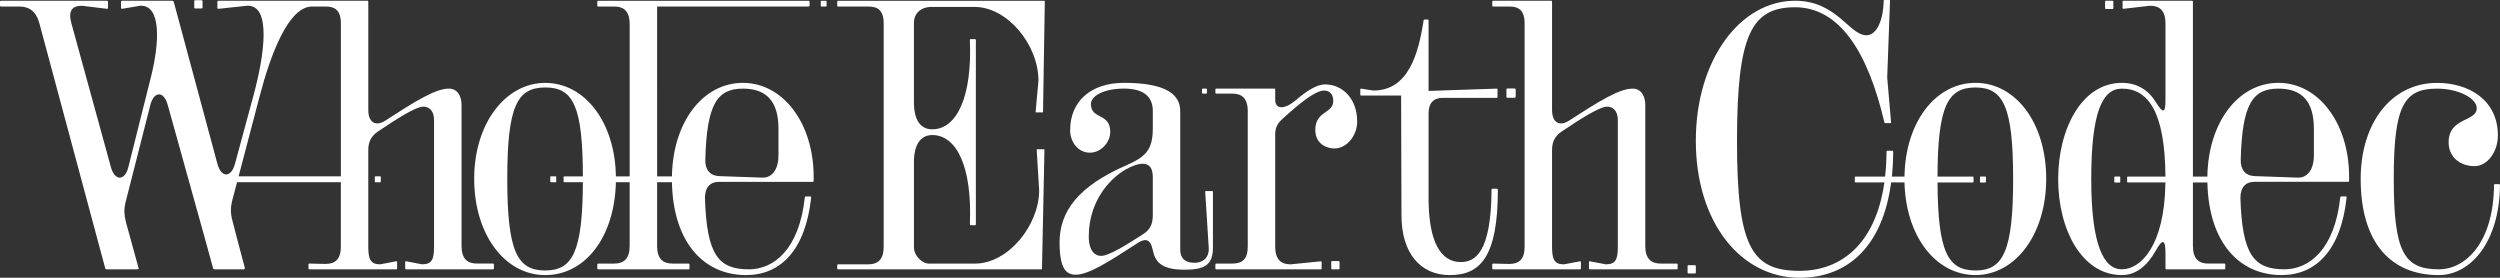 <?xml version="1.0" encoding="UTF-8"?><svg id="Layer_2" xmlns="http://www.w3.org/2000/svg" viewBox="0 0 1943.55 215.94"><rect x="0" y="0" width="1943.55" height="215.94" fill="#333333" stroke="none"/><defs><style>.cls-1{fill:#fff;}</style></defs><g id="Layer_1-2"><path class="cls-1" d="m651.44,209.38h158.07c.27,0,.55,0,.55-.6l1.91-92.16c0-.6-.27-.6-.55-.6h-4.92c-.27,0-.55,0-.55.6l1.91,31.32c0,27.14-24.07,56.97-49.77,56.97h-36.37c-3.83,0-11.21-5.07-11.21-13.12v-65.92c0-13.42,5.2-20.88,14.22-20.88,19.14,0,31.18,25.05,29.26,69.5,0,.3.27.6.55.6h3.56c.27,0,.55-.3.55-.6V31.02c0-.3-.27-.6-.55-.6h-3.56c-.27,0-.55.3-.55.6,1.91,44.14-10.12,69.5-29.26,69.5-9.3,0-14.22-7.46-14.22-20.88V17.3c0-6.26,4.92-11.93,13.67-11.93h33.37c25.71,0,49.77,29.53,49.77,57.27l-2.19,24.16c0,.6.27.6.55.6h4.65c.27,0,.55,0,.55-.6l1.37-85.6c0-.6-.27-.6-.55-.6h-160.26c-.27,0-.55.3-.55.6v3.28c0,.3.27.6.55.6h23.79c7.11,0,11.76,2.98,11.76,13.12v173.59c0,9.84-4.38,13.72-12.03,13.72h-23.52c-.27,0-.55.3-.55.6v2.68c0,.3.27.6.55.6Z"/><path class="cls-1" d="m876.24,128.25c-38.01,16.4-52.51,36.09-52.51,60.25,0,20.88,5.47,25.05,12.58,25.05,10.12,0,25.71-10.14,46.49-23.56,7.66-5.37,11.49-4.47,13.4,4.47,1.64,7.75,5.2,15.21,24.34,15.21,15.59,0,22.42-3.28,22.42-17.3v-43.25c0-.3-.27-.6-.55-.6h-4.92c-.27,0-.55,0-.55.6l2.74,43.25c.55,8.05-4.65,11.93-10.94,11.93s-11.21-2.39-11.21-10.44v-107.38c0-12.23-9.57-22.07-43.76-22.07-25.43,0-41.84,14.02-41.84,36.98,0,8.35,5.74,17.3,15.32,17.3,8.75,0,15.86-8.05,15.86-16.11,0-14.91-14.5-9.54-15.04-21.18-.27-7.16,10.67-12.53,25.71-12.53,13.67,0,22.43,5.07,22.43,17.3v13.72c0,17-6.02,22.07-19.96,28.33Zm19.96,39.37c0,6.56-2.19,11.04-7.38,14.32-12.85,8.35-26.8,17-32.82,17-4.1,0-9.57-2.98-9.57-15.21,0-29.53,19.14-47.72,31.45-53.39,13.13-6.26,18.32-2.39,18.32,7.46v29.83Z"/><path class="cls-1" d="m1030.21,65.62c-6.84,0-14.77,5.37-23.52,12.83-8.48,6.86-15.32,6.56-15.32-.9v-8.05c0-.3-.27-.6-.55-.6h-45.4c-.27,0-.55.3-.55.6v2.68c0,.3.27.6.55.6h12.85c7.11,0,11.76,3.58,11.76,13.72v105.29c0,9.84-4.38,13.12-12.03,13.12h-12.58c-.27,0-.55.3-.55.6v3.28c0,.3.27.6.55.6h81.5c.27,0,.55-.3.55-.6v-5.07c0-.3-.27-.6-.55-.6l-23.52,2.39c-7.38,0-12.03-3.58-12.03-13.72v-87.39c0-4.47,1.37-7.75,4.65-11.04,14.22-13.12,26.53-22.97,33.37-22.97,4.65,0,7.11,3.28,7.11,8.05,0,10.14-13.95,7.46-13.95,22.67,0,10.44,8.48,14.32,14.77,14.32,9.85,0,17.78-10.14,17.78-20.88,0-18.19-11.76-28.93-24.89-28.93Z"/><path class="cls-1" d="m1163.94,146.75h-3.83c-.27,0-.55.3-.55.6-.27,49.81-13.13,56.37-24.07,56.37-15.31,0-24.89-15.51-24.89-49.51v-66.21c0-7.75,3.83-11.93,10.94-11.93h42.12c.27,0,.55-.3.55-.6v-5.97c0-.3-.27-.6-.55-.6l-53.06,1.79V15.81c0-.3-.27-.6-.55-.6h-2.74c-.27,0-.55.3-.55.6-4.1,26.55-12.03,54.58-39.11,54.58l-9.57-1.49c-.27,0-.55.3-.55.6v4.18c0,.3.27.6.55.6h31.18l.27,93.06c0,29.83,15.04,46.53,37.47,46.53,23.79,0,37.47-14.02,37.47-66.51,0-.3-.27-.6-.55-.6Z"/><path class="cls-1" d="m1303.69,204.91h-12.58c-7.38,0-12.03-3.58-12.03-13.72v-109.76c0-5.97-2.74-12.53-9.85-12.53-10.67,0-27.08,10.44-49.23,24.76-7.66,5.07-13.4,1.49-13.4-8.05V1.19c0-.3-.27-.6-.55-.6h-45.4c-.27,0-.55.3-.55.6v3.28c0,.3.27.6.55.6h12.85c7.11,0,11.76,2.98,11.76,13.12v173.59c0,9.84-4.38,13.42-12.03,13.42l-12.58-.3c-.27,0-.55.3-.55.6v3.28c0,.3.27.6.55.6h67.82c.27,0,.55-.3.55-.6v-5.07c0-.3-.27-.6-.55-.6l-12.58,2.39c-7.38,0-9.3-3.58-9.3-13.72v-75.16c0-6.26,2.19-10.74,7.38-14.32,13.4-8.95,29.26-19.39,35.55-19.39,4.1,0,8.21,2.98,8.21,10.44v98.43c0,9.84-1.64,13.72-9.3,13.72l-12.58-2.39c-.27,0-.55.3-.55.6v5.07c0,.3.27.6.55.6h67.82c.27,0,.55-.3.55-.6v-3.28c0-.3-.27-.6-.55-.6Z"/><path class="cls-1" d="m383.97,208.78v-3.28c0-.3-.27-.6-.55-.6h-12.58c-7.38,0-12.03-3.58-12.03-13.72v-109.76c0-5.97-2.74-12.53-9.85-12.53-10.67,0-27.08,10.44-49.23,24.76-7.66,5.07-13.4,1.49-13.4-8.05V1.19c0-.3-.27-.6-.55-.6h-115.95c-.55,0-.82.3-.82.9v4.47c0,.6.27.89.82.89l22.42-2.39c18.6-.6,13.67,37.28,4.65,70.39l-14.22,52.49c-3.01,11.04-10.67,11.04-13.67,0L135.1,1.49c0-.3-.82-.9-1.09-.9h-39.11c-.55,0-.82.3-.82.9v4.47c0,.6.27.89.82.89l14.22-2.39c15.86-.6,15.32,27.14,8.21,55.48l-17.5,69.79c-2.74,11.33-10.67,11.04-13.67,0L55.52,18.19c-2.73-9.84.55-13.72,8.2-13.72l19.42,2.39c.55,0,.82-.3.82-.89V1.49c0-.6-.27-.9-.82-.9H.82c-.55,0-.82.3-.82.9v2.68c0,.6.27.89.82.89h13.95c7.66,0,13.13,3.28,15.86,13.12l51.14,190.29c0,.6.82.9,1.09.9h24.07c.55,0,1.09-.3.82-.9l-9.85-35.79c-1.37-5.37-1.64-10.14-.27-15.51l19.14-75.16c2.74-11.33,10.67-11.63,13.67-.3l30.63,110.06,4.65,17c0,.3.82.6,1.09.6h22.7c.55,0,.55-.3.82-.6v-.6l-4.38-16.4-5.2-19.98c-1.64-5.97-1.64-10.74,0-16.7l3.53-13.44h80.7v50.12c0,9.84-4.38,13.42-12.03,13.42l-12.58-.3c-.27,0-.55.3-.55.6v3.28c0,.3.27.6.55.6h67.82c.27,0,.55-.3.55-.6v-5.07c0-.3-.27-.6-.55-.6l-12.58,2.39c-7.38,0-9.3-3.58-9.3-13.72v-75.16c0-6.26,2.19-10.74,7.38-14.32,13.4-8.95,29.26-19.39,35.55-19.39,4.1,0,8.2,2.98,8.2,10.44v98.43c0,9.84-1.64,13.72-9.3,13.72l-12.58-2.39c-.27,0-.55.3-.55.6v5.07c0,.3.27.6.55.6h67.82c.27,0,.55-.3.55-.6Zm-198.47-71.67l16.34-62.25c8.48-32.51,22.43-69.79,40.75-69.79h10.66c7.11,0,11.76,2.98,11.76,13.12v118.92h-79.51Z"/><path class="cls-1" d="m1535.8,64.42c-31.04,0-54.6,30.51-55.21,72.87h-9.82c.65-6.14,1.01-12.62,1.04-19.48,0-.3-.27-.6-.55-.6h-4.1c-.27,0-.55.3-.55.6-.03,6.92-.42,13.39-1.09,19.48h-23.17c-.21,0-.39.28-.39.62v3.29c0,.35.17.62.39.62h22.6c-6.75,47.68-33.44,68.74-65.89,68.74-37.47,0-48.68-18.79-48.68-101.11s11.21-103.8,45.12-103.8,56.34,33.41,69.46,89.48c0,.3.27.6.55.6h4.1c.27,0,.55,0,.55-.6l-3.01-34.9,2.19-59.65c0-.6-.27-.6-.55-.6h-3.83c-.27,0-.55.3-.55.6-.27,15.21-5.47,26.84-13.4,26.84-13.4,0-22.97-26.84-55.52-26.84-42.39,0-77.12,45.63-77.12,108.87s34.73,106.48,80.68,106.48c37.99,0,64.63-24.97,71.17-74.11h10.37c1.02,42.05,24.44,72.02,55.2,72.02s54.97-31.32,54.97-74.86-23.79-74.57-54.97-74.57Zm0,145.85c-21.51,0-29.27-14.41-29.53-68.44h27.61c.21,0,.39-.28.39-.62v-3.29c0-.34-.17-.62-.39-.62h-27.62c.16-54.67,7.88-69.29,29.53-69.29s29.26,14.91,29.26,70.99-7.66,71.29-29.26,71.29Z"/><path class="cls-1" d="m1771.26,64.42c-31.04,0-54.6,30.51-55.21,72.87h-4.91s-6.33,0-6.33,0V1.19c0-.3-.27-.6-.55-.6h-53.6c-.27,0-.55.3-.55.6v5.07c0,.3.27.6.55.6l20.79-2.39c7.66,0,12.03,3.88,12.03,13.72v59.65c0,10.44-1.92,10.44-7.38,1.79-5.74-9.54-14.49-15.21-26.53-15.21-31.18,0-49.5,35.79-49.5,74.86s18.32,74.57,49.5,74.57c10.94,0,19.69-7.16,26.25-18.79,5.2-9.54,7.66-9.25,7.66,1.49v12.23c0,.3.27.6.55.6h45.4c.27,0,.55-.3.55-.6v-3.28c0-.3-.27-.6-.55-.6h-12.85c-7.11,0-11.76-3.58-11.76-13.72v-49.35h11.26c.93,46.22,24.43,72.02,57.66,72.02,26.53,0,46.22-19.09,50.59-60.55,0-.3-.27-.6-.55-.6h-3.83c-.27,0-.55.3-.55.6-4.38,40.86-24.34,56.07-43.48,56.07-23.79,0-32.82-11.33-34.18-55.48,0-8.05,3.83-12.53,10.94-12.53h73.02c.27,0,.55-.3.55-.6v-3.28c0-41.76-23.79-73.07-54.97-73.07Zm-121.7,144.96c-13.95,0-23.79-18.49-23.79-70.09s8.48-70.39,23.79-70.39c20.51,0,33.56,18.04,33.9,68.39h-29.41c-.21,0-.39.28-.39.62v3.29c0,.35.17.62.39.62h29.4c-.63,49.64-19.36,67.54-33.88,67.54Zm149.32-88.29c0,9.54-4.38,17.3-12.58,17l-33.64-1.19c-6.84-.3-10.94-4.77-10.67-12.83,1.09-43.25,9.3-55.18,29.26-55.18,18.32,0,27.62,9.84,27.62,31.32v20.88Z"/><path class="cls-1" d="m1943.01,143.17h-3.56c-.27,0-.55.3-.55.6-.27,44.44-21.88,65.62-42.94,65.62-27.35,0-35.01-14.02-35.01-70.39s7.66-70.09,33.64-70.09c17.23,0,30.9,7.75,30.9,15.21,0,10.74-21.88,6.86-21.88,26.55,0,11.33,8.75,18.49,20.24,18.49,9.57,0,18.05-10.74,18.05-23.86,0-27.74-22.7-40.86-47.31-40.86-35.55,0-59.35,31.32-59.35,74.57,0,50.11,23.79,74.86,60.71,74.86,24.61,0,47.31-25.65,47.59-70.09,0-.3-.27-.6-.55-.6Z"/><path class="cls-1" d="m628.69.6h-118.36s0,0-.01,0h-45.4c-.27,0-.55.3-.55.6v3.28c0,.3.27.6.55.6h12.83s0,0,0,0h.05c7.09.01,11.72,3.6,11.72,13.72v118.32h-10.7c-.68-42.27-24.22-72.69-54.94-72.69s-55.24,31.32-55.24,74.57,23.79,74.86,55.24,74.86,53.97-30.05,54.92-72.2h10.71v49.53c0,9.84-4.38,13.72-12.03,13.72h-12.58c-.27,0-.55.3-.55.6v3.28c0,.3.27.6.55.6h70.56c.27,0,.55-.3.55-.6v-3.28c0-.3-.27-.6-.55-.6h-12.58c-7.38,0-12.03-3.58-12.03-13.72v-49.53h11.53c.87,46.34,24.39,72.2,57.66,72.2,26.53,0,46.22-19.09,50.59-60.55,0-.3-.27-.6-.55-.6h-3.83c-.27,0-.55.3-.55.6-4.38,40.86-24.34,56.07-43.48,56.07-23.79,0-32.82-11.33-34.18-55.48,0-8.05,3.83-12.53,10.94-12.53h73.02c.27,0,.55-.3.55-.6v-3.28c0-41.76-23.79-73.07-54.97-73.07s-54.53,30.42-55.21,72.69h-11.52V5.07h117.83c.39,0,.71-.32.71-.71V1.31c0-.39-.32-.71-.71-.71Zm-204.79,209.68c-21.88,0-29.54-14.91-29.54-71.29s7.66-70.99,29.54-70.99,29.09,14.58,29.26,69.11h-14.55c-.26,0-.46.21-.46.46v3.61c0,.26.21.46.46.46h14.55c-.24,54.18-8,68.62-29.26,68.62Zm124.43-86.2c1.09-43.25,9.3-55.18,29.26-55.18,18.32,0,27.62,9.84,27.62,31.32v20.88c0,9.54-4.38,17.3-12.58,17l-33.64-1.19c-6.84-.3-10.94-4.77-10.67-12.83Z"/><rect class="cls-1" x="1034.95" y="202.96" width="6.43" height="6.43" rx=".64" ry=".64"/><rect class="cls-1" x="1311.95" y="206.17" width="6.43" height="6.43" rx=".64" ry=".64"/><path class="cls-1" d="m935.04,68.9h2.69c.33,0,.59.27.59.59v2.68c0,.33-.27.59-.59.59h-2.69c-.33,0-.59-.27-.59-.59v-2.68c0-.33.27-.59.59-.59Z"/><rect class="cls-1" x="1171.12" y="68.8" width="7.21" height="7.21" rx=".72" ry=".72"/><rect class="cls-1" x="427.78" y="137.07" width="4.64" height="4.64" rx=".46" ry=".46"/><rect class="cls-1" x="638.08" y=".6" width="4.5" height="4.5" rx=".44" ry=".44"/><rect class="cls-1" x="291.39" y="137.07" width="4.64" height="4.64" rx=".45" ry=".45"/><rect class="cls-1" x="151.02" y=".16" width="6.43" height="6.43" rx=".64" ry=".64"/><rect class="cls-1" x="1643.7" y="137.25" width="4.64" height="4.64" rx=".45" ry=".45"/><rect class="cls-1" x="1539.28" y="137.25" width="4.64" height="4.64" rx=".45" ry=".45"/><rect class="cls-1" x="1636.54" y=".59" width="6.43" height="6.43" rx=".64" ry=".64"/></g></svg>